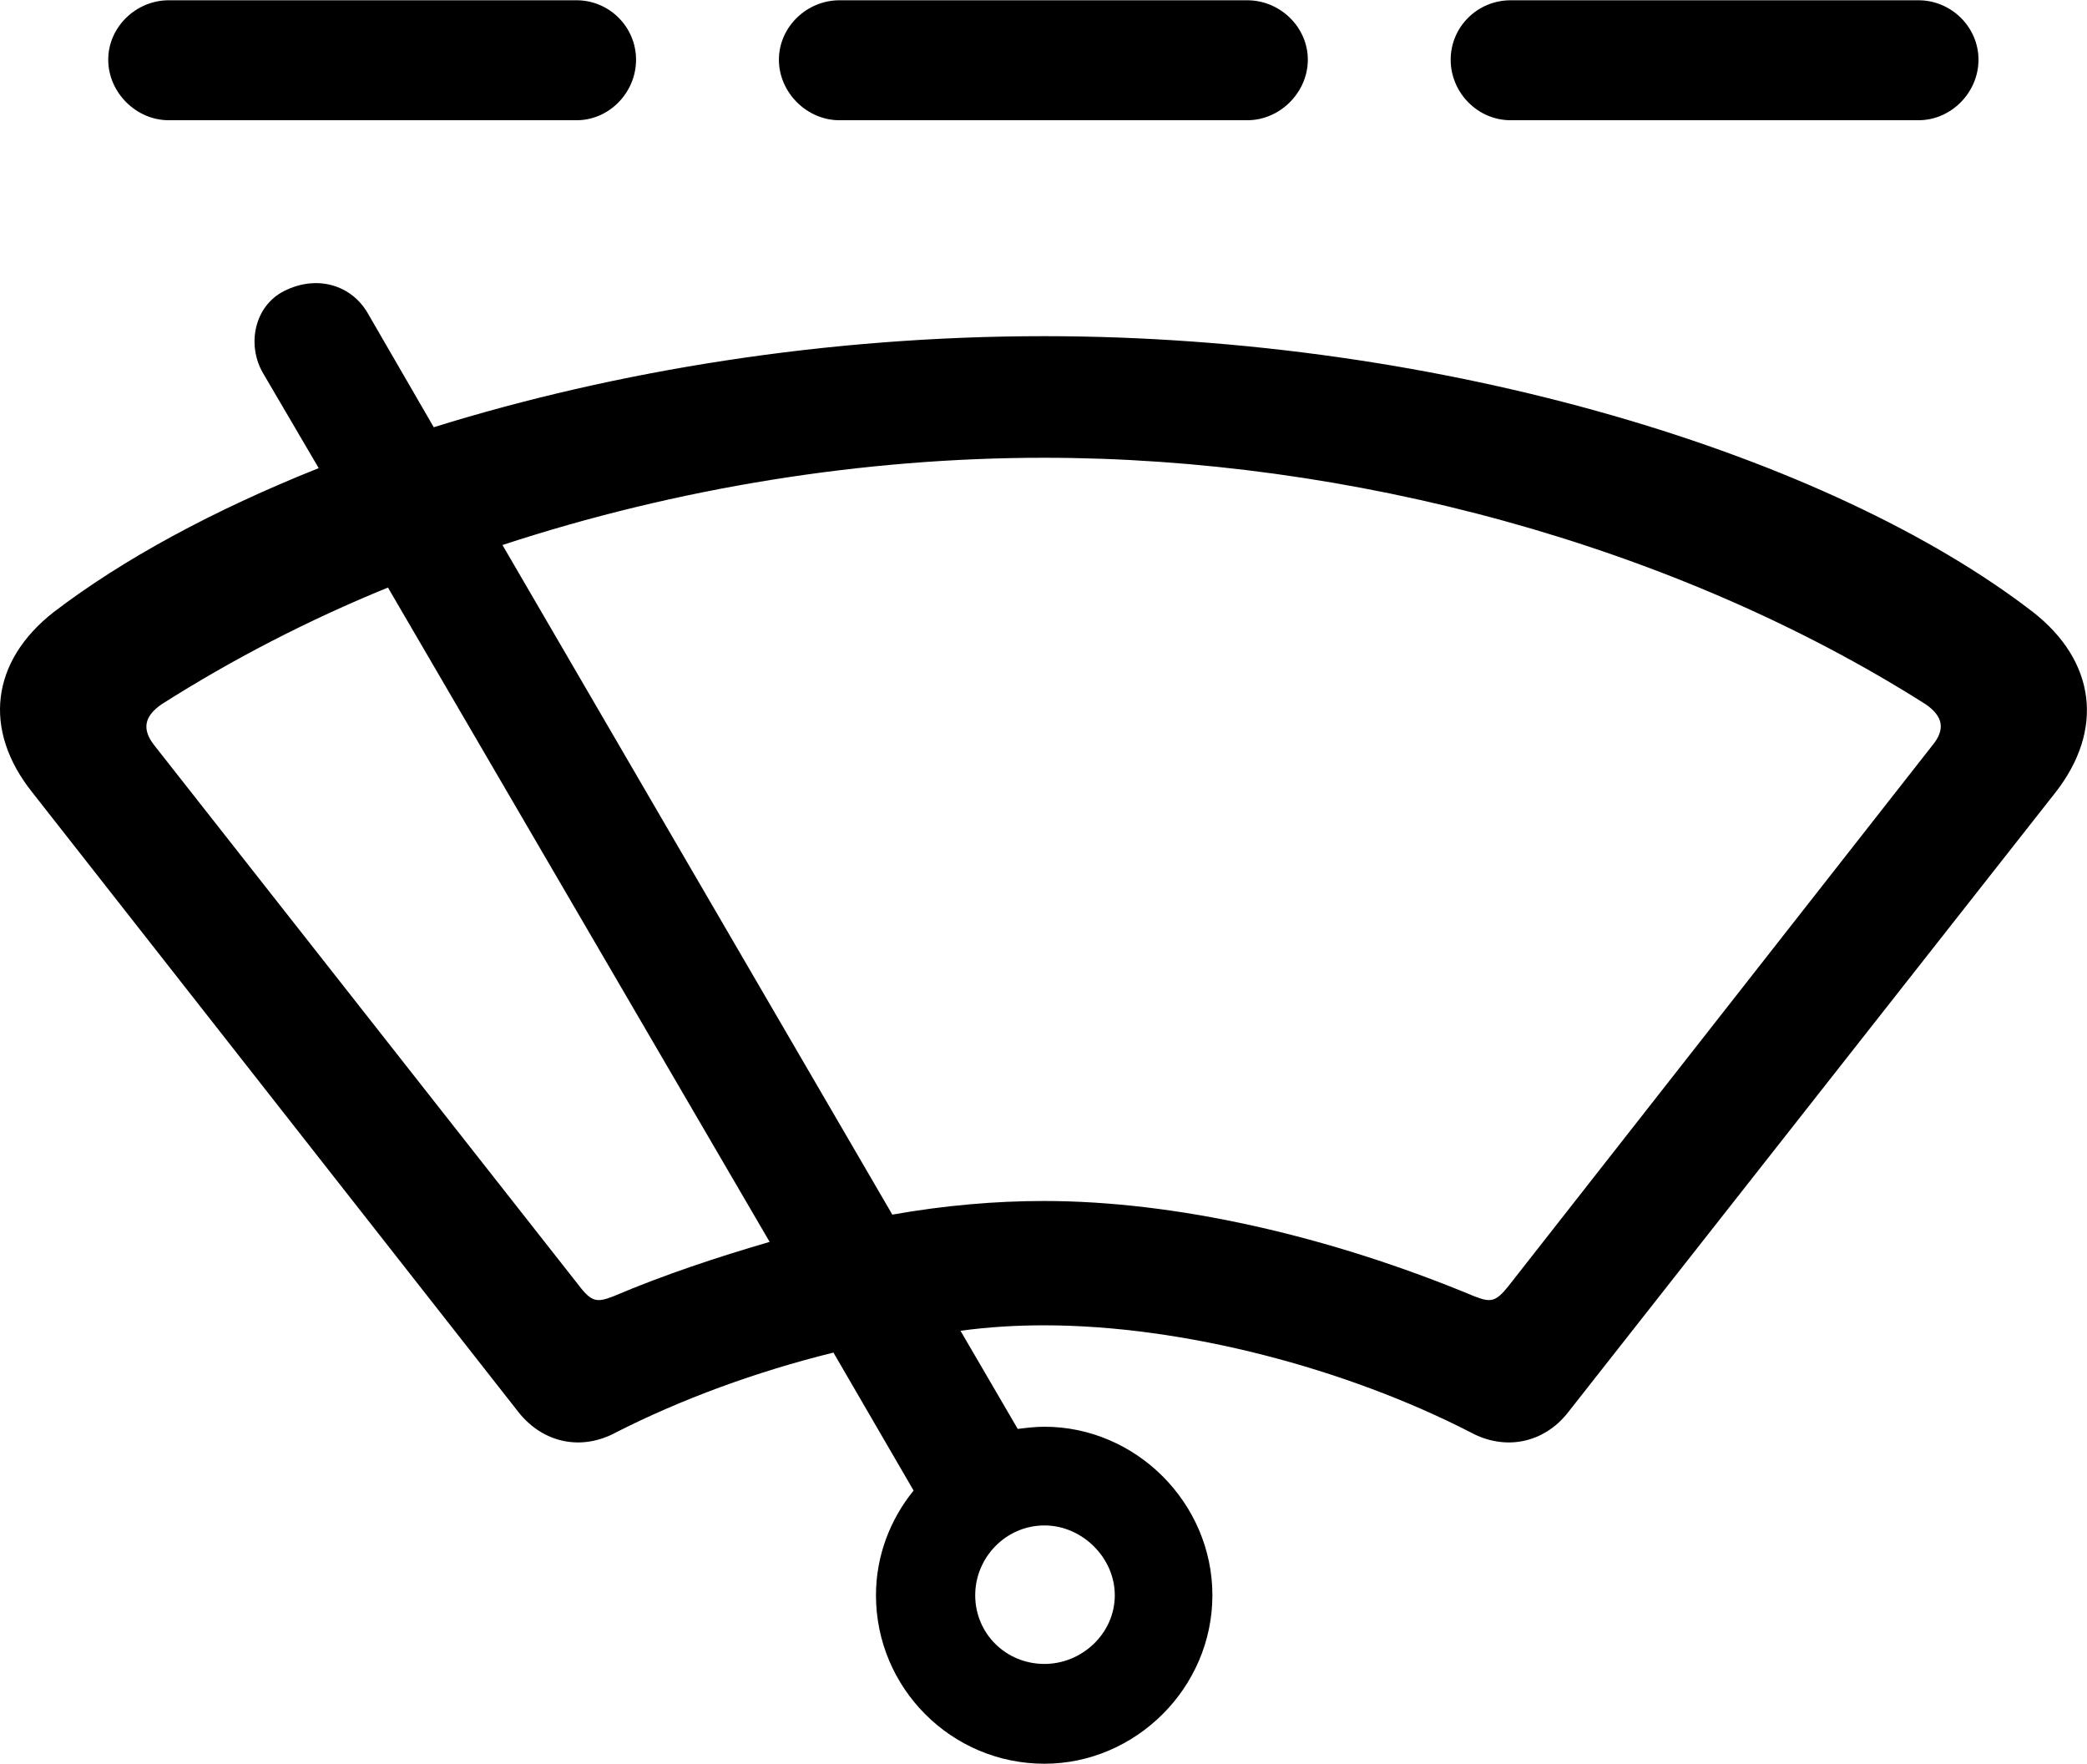 
<svg
    viewBox="0 0 38.275 32.348"
    xmlns="http://www.w3.org/2000/svg"
>
    <path
        fill="inherit"
        d="M1.985 1.095C1.985 1.695 2.495 2.205 3.095 2.205H10.575C11.175 2.205 11.665 1.695 11.665 1.095C11.665 0.495 11.175 0.005 10.575 0.005H3.095C2.495 0.005 1.985 0.495 1.985 1.095ZM14.285 1.095C14.285 1.695 14.795 2.205 15.395 2.205H22.875C23.475 2.205 23.985 1.695 23.985 1.095C23.985 0.495 23.475 0.005 22.875 0.005H15.395C14.795 0.005 14.285 0.495 14.285 1.095ZM26.605 1.095C26.605 1.695 27.095 2.205 27.705 2.205H35.185C35.785 2.205 36.285 1.695 36.285 1.095C36.285 0.495 35.785 0.005 35.185 0.005H27.705C27.095 0.005 26.605 0.495 26.605 1.095ZM19.145 24.305C21.725 24.305 24.705 25.105 26.965 26.265C27.605 26.615 28.315 26.465 28.755 25.905L37.695 14.535C38.595 13.385 38.435 12.125 37.285 11.225C33.565 8.355 26.485 6.165 19.145 6.165C15.175 6.165 11.295 6.795 7.955 7.835L6.745 5.745C6.445 5.225 5.815 5.035 5.215 5.335C4.655 5.615 4.525 6.335 4.825 6.845L5.845 8.585C3.915 9.355 2.255 10.255 0.985 11.225C-0.165 12.125 -0.325 13.385 0.595 14.535L9.515 25.905C9.965 26.465 10.665 26.615 11.305 26.265C12.485 25.665 13.865 25.155 15.285 24.805L16.755 27.335C16.325 27.865 16.065 28.535 16.065 29.255C16.065 30.955 17.445 32.345 19.155 32.345C20.825 32.345 22.235 30.955 22.235 29.255C22.235 27.565 20.835 26.165 19.155 26.165C18.995 26.165 18.825 26.185 18.665 26.205L17.615 24.405C18.135 24.335 18.635 24.305 19.145 24.305ZM19.145 22.025C18.255 22.025 17.325 22.105 16.365 22.275L9.215 9.995C12.415 8.945 15.835 8.395 19.145 8.395C24.745 8.395 30.695 9.985 35.315 12.915C35.635 13.135 35.685 13.375 35.435 13.675L27.665 23.585C27.425 23.885 27.335 23.885 27.045 23.775C24.355 22.655 21.545 22.025 19.145 22.025ZM10.625 23.585L2.835 13.675C2.595 13.375 2.645 13.135 2.965 12.915C4.255 12.095 5.645 11.375 7.115 10.775L14.115 22.775C13.155 23.055 12.185 23.375 11.245 23.775C10.955 23.885 10.855 23.885 10.625 23.585ZM19.155 30.515C18.445 30.515 17.885 29.955 17.885 29.255C17.885 28.565 18.445 27.975 19.155 27.975C19.845 27.975 20.445 28.565 20.445 29.255C20.445 29.955 19.845 30.515 19.155 30.515Z"
        fillRule="evenodd"
        clipRule="evenodd"
    />
</svg>
        